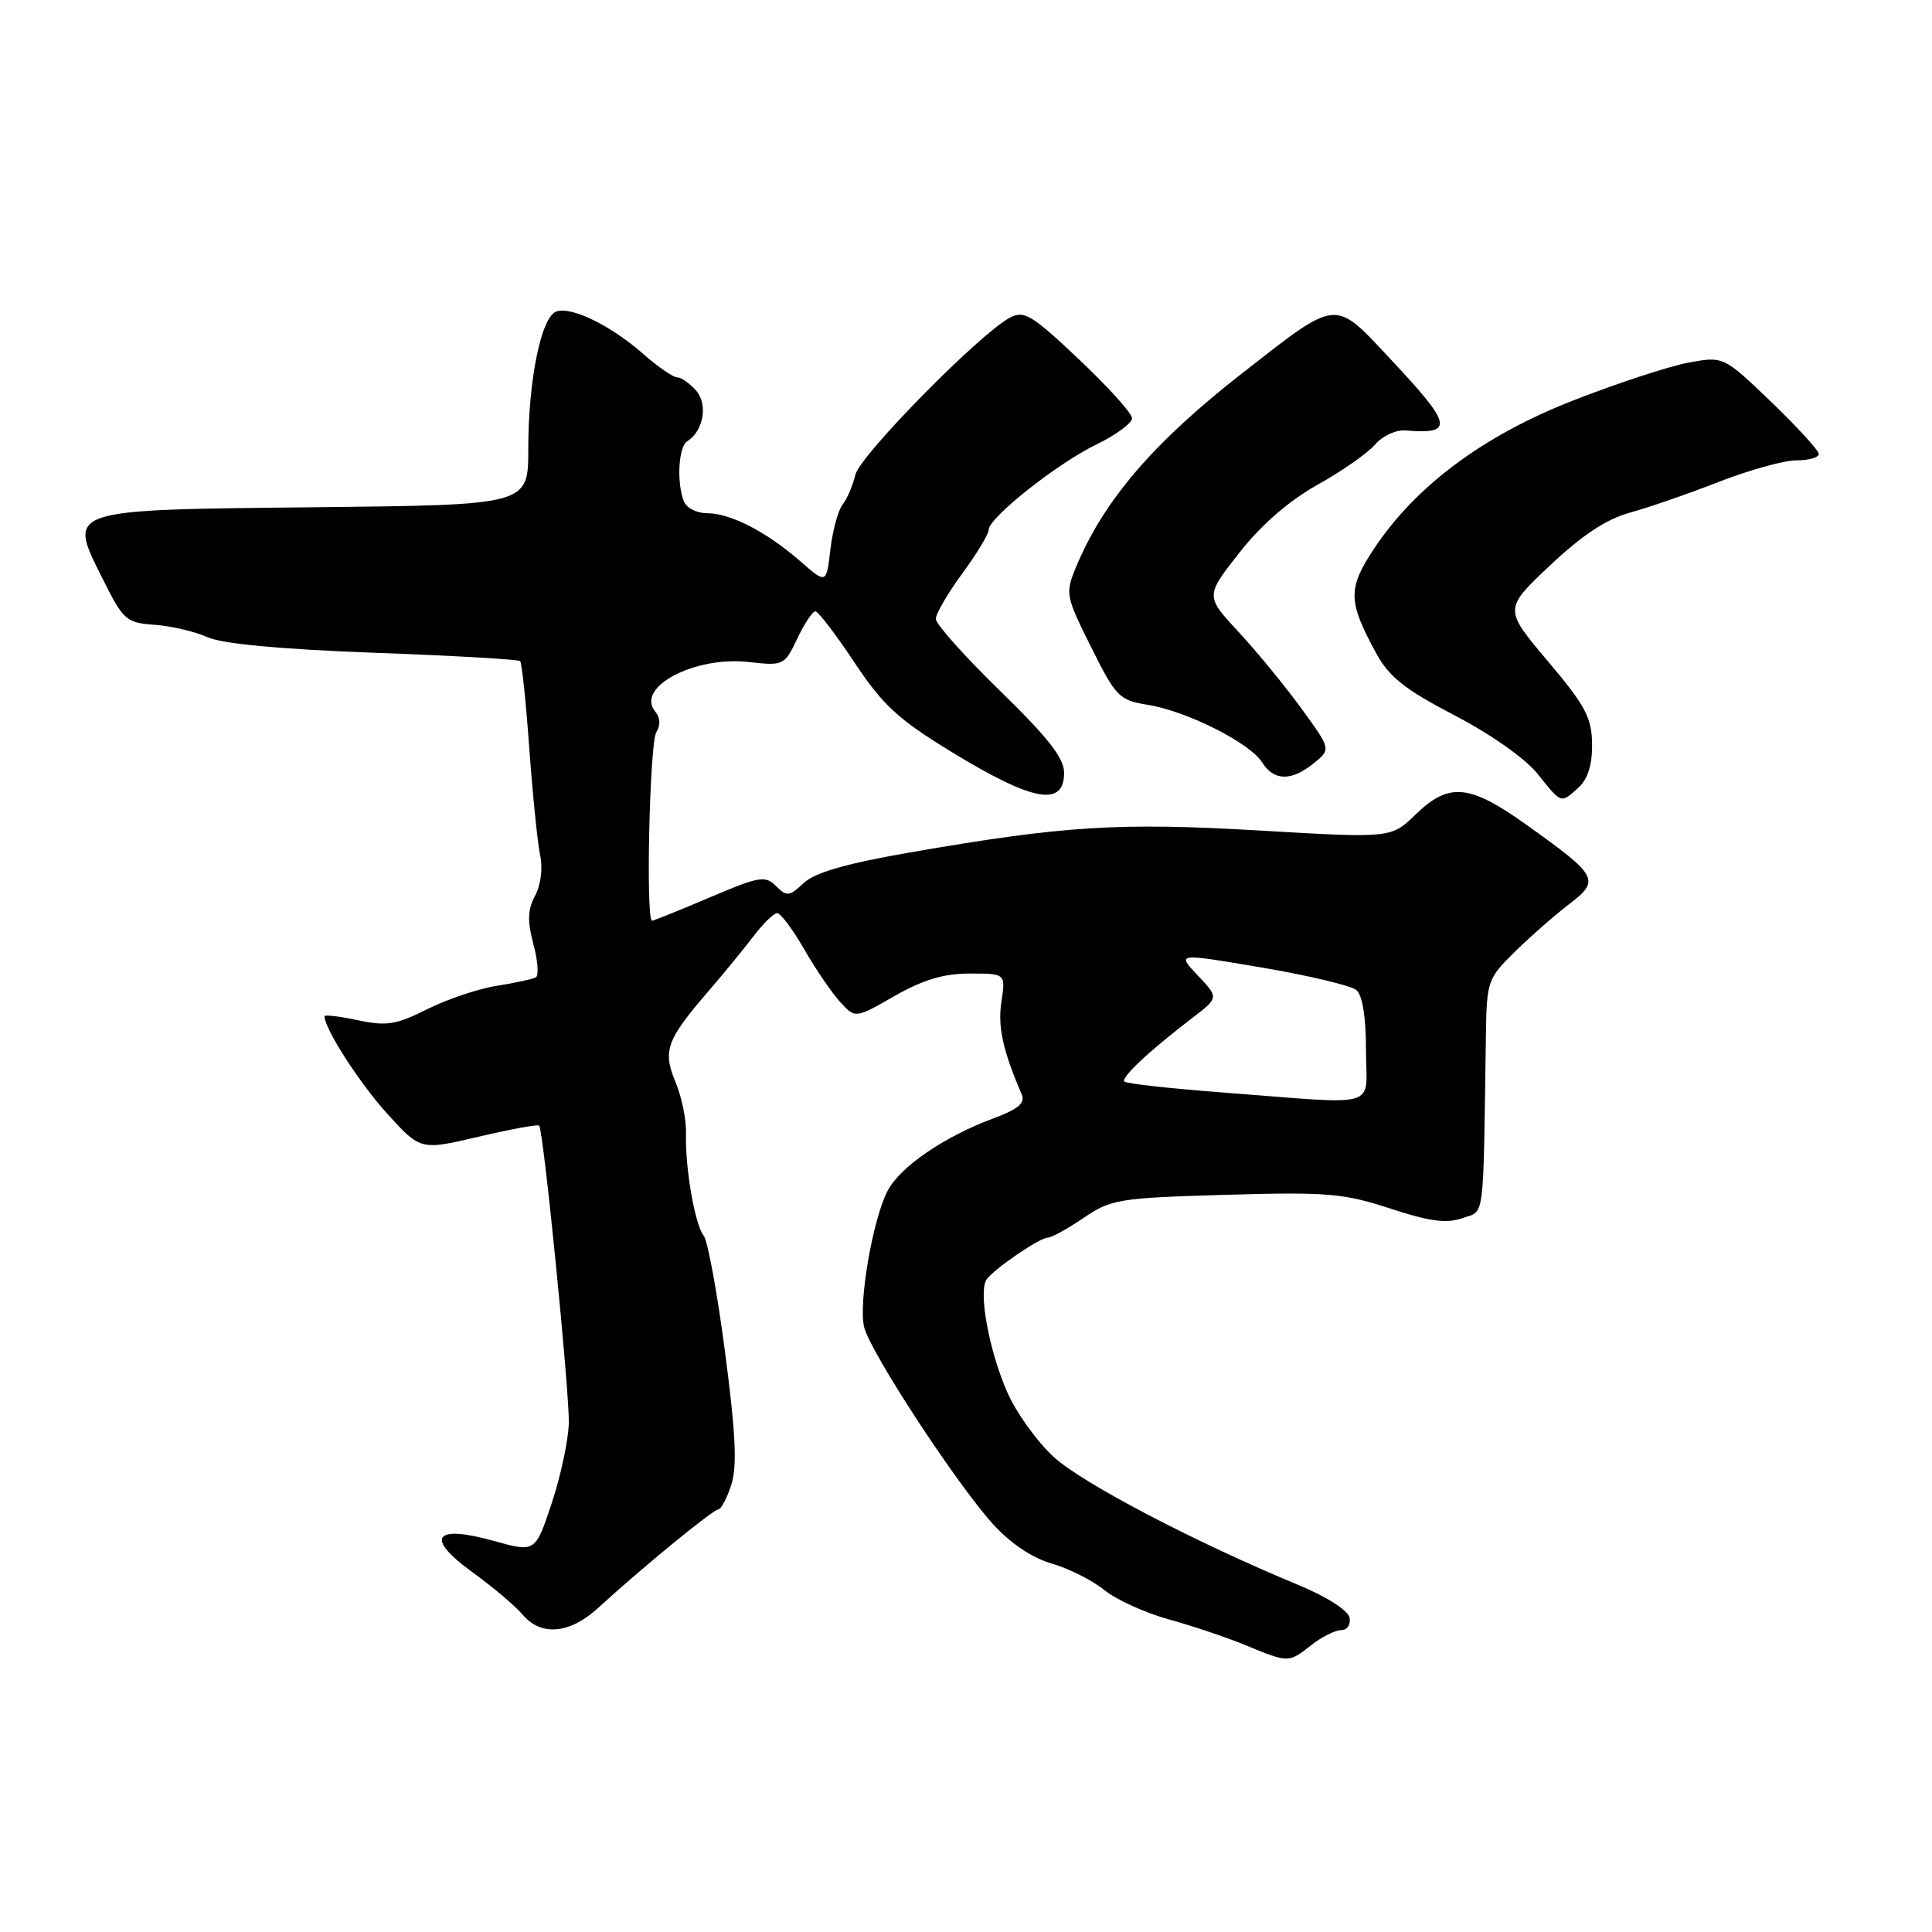 <?xml version="1.0" encoding="UTF-8" standalone="no"?>
<!DOCTYPE svg PUBLIC "-//W3C//DTD SVG 1.1//EN" "http://www.w3.org/Graphics/SVG/1.1/DTD/svg11.dtd" >
<svg xmlns="http://www.w3.org/2000/svg" xmlns:xlink="http://www.w3.org/1999/xlink" version="1.1" viewBox="0 0 256 256">
 <g >
 <path fill="currentColor"
d=" M 173.73 218.00 C 175.13 216.90 176.92 216.00 177.71 216.00 C 178.51 216.00 179.00 215.27 178.82 214.35 C 178.64 213.39 175.77 211.56 172.00 210.00 C 158.43 204.38 143.58 196.62 139.71 193.13 C 137.49 191.13 134.69 187.25 133.48 184.50 C 131.03 178.95 129.60 171.04 130.75 169.50 C 131.85 168.04 137.77 164.00 138.82 164.00 C 139.32 164.00 141.46 162.82 143.58 161.38 C 147.23 158.90 148.27 158.73 162.39 158.32 C 175.88 157.93 178.01 158.11 184.19 160.13 C 189.42 161.85 191.67 162.15 193.77 161.41 C 196.78 160.35 196.52 162.36 196.89 137.13 C 197.00 130.00 197.12 129.65 200.75 126.09 C 202.81 124.07 206.05 121.23 207.94 119.79 C 212.07 116.62 211.78 116.08 202.25 109.28 C 194.70 103.89 192.00 103.64 187.59 107.91 C 184.34 111.07 184.34 111.07 166.92 110.05 C 148.28 108.96 140.98 109.41 120.55 112.96 C 112.12 114.42 107.97 115.62 106.50 117.00 C 104.59 118.79 104.26 118.83 102.83 117.41 C 101.41 115.98 100.60 116.12 94.03 118.92 C 90.05 120.61 86.61 122.00 86.40 122.00 C 85.55 122.00 86.08 98.42 86.96 97.03 C 87.55 96.10 87.50 95.10 86.82 94.28 C 84.16 91.07 92.02 86.91 99.21 87.72 C 103.82 88.24 103.95 88.18 105.64 84.63 C 106.59 82.63 107.67 81.00 108.04 81.00 C 108.41 81.00 110.73 84.04 113.20 87.75 C 116.98 93.44 119.00 95.31 126.11 99.65 C 136.85 106.21 141.00 106.98 141.00 102.40 C 141.00 100.45 138.86 97.72 132.50 91.53 C 127.83 86.98 124.00 82.70 124.00 82.01 C 124.00 81.33 125.58 78.62 127.50 76.00 C 129.43 73.38 131.00 70.77 131.00 70.21 C 131.00 68.61 140.05 61.44 145.27 58.90 C 147.87 57.64 150.00 56.07 150.00 55.42 C 150.00 54.77 146.83 51.26 142.96 47.61 C 136.69 41.69 135.70 41.09 133.80 42.10 C 129.75 44.28 113.95 60.34 113.34 62.91 C 113.00 64.34 112.24 66.11 111.65 66.86 C 111.05 67.61 110.33 70.29 110.03 72.81 C 109.50 77.39 109.50 77.39 106.00 74.33 C 101.55 70.45 96.78 68.00 93.66 68.00 C 92.31 68.00 90.94 67.29 90.61 66.42 C 89.63 63.88 89.91 59.18 91.07 58.46 C 93.22 57.13 93.84 53.57 92.23 51.75 C 91.38 50.79 90.26 50.00 89.73 50.00 C 89.20 50.00 87.19 48.62 85.27 46.93 C 80.90 43.09 75.65 40.54 73.69 41.29 C 71.69 42.06 70.00 50.41 70.00 59.50 C 70.00 66.91 70.00 66.91 42.03 67.21 C 8.43 67.56 8.95 67.39 13.60 76.69 C 16.34 82.19 16.72 82.52 20.50 82.79 C 22.70 82.95 25.85 83.69 27.50 84.43 C 29.45 85.31 37.16 86.03 49.50 86.49 C 59.95 86.87 68.69 87.37 68.92 87.60 C 69.15 87.82 69.70 93.06 70.14 99.25 C 70.59 105.44 71.24 111.79 71.58 113.37 C 71.94 115.02 71.66 117.27 70.91 118.67 C 69.92 120.51 69.86 122.04 70.67 125.07 C 71.26 127.26 71.41 129.24 71.02 129.49 C 70.63 129.73 68.33 130.23 65.90 130.61 C 63.48 130.98 59.32 132.37 56.66 133.70 C 52.48 135.79 51.22 136.00 47.41 135.18 C 44.98 134.67 43.00 134.43 43.00 134.66 C 43.00 136.31 47.62 143.49 51.29 147.55 C 55.72 152.43 55.72 152.43 63.42 150.62 C 67.66 149.62 71.27 148.96 71.44 149.15 C 72.02 149.80 75.47 184.46 75.37 188.59 C 75.31 190.84 74.29 195.62 73.10 199.20 C 70.93 205.71 70.93 205.71 65.44 204.18 C 57.46 201.96 56.26 203.75 62.63 208.35 C 65.31 210.29 68.28 212.80 69.24 213.94 C 71.69 216.85 75.50 216.51 79.28 213.04 C 85.01 207.78 94.48 200.02 95.17 200.01 C 95.54 200.00 96.32 198.54 96.90 196.75 C 97.69 194.30 97.49 189.98 96.08 179.23 C 95.06 171.39 93.78 164.41 93.24 163.73 C 92.07 162.24 90.77 154.73 90.90 150.22 C 90.96 148.42 90.33 145.34 89.51 143.38 C 87.78 139.23 88.30 137.80 93.89 131.32 C 95.88 129.01 98.55 125.75 99.83 124.07 C 101.11 122.38 102.53 121.00 102.98 121.00 C 103.44 121.00 105.04 123.14 106.54 125.75 C 108.04 128.36 110.18 131.50 111.29 132.73 C 113.32 134.97 113.32 134.97 118.53 131.98 C 122.31 129.82 125.05 129.00 128.50 129.00 C 133.26 129.00 133.26 129.00 132.69 132.75 C 132.19 136.04 132.88 139.20 135.39 145.03 C 135.87 146.16 134.91 146.97 131.66 148.18 C 125.14 150.59 119.24 154.63 117.61 157.79 C 115.62 161.63 113.72 172.74 114.51 175.88 C 115.34 179.19 126.69 196.54 131.52 201.89 C 133.87 204.49 136.73 206.42 139.36 207.18 C 141.64 207.84 144.77 209.42 146.32 210.68 C 147.87 211.95 151.69 213.69 154.82 214.56 C 157.94 215.42 162.53 216.96 165.00 217.98 C 170.77 220.36 170.72 220.36 173.73 218.00 Z  M 209.17 104.35 C 210.39 103.24 210.99 101.33 210.96 98.60 C 210.92 95.09 210.08 93.51 205.09 87.60 C 199.26 80.70 199.26 80.70 205.38 74.93 C 209.65 70.90 212.86 68.78 216.00 67.92 C 218.47 67.24 223.77 65.41 227.78 63.84 C 231.78 62.28 236.39 61.00 238.03 61.00 C 239.66 61.00 241.00 60.62 241.00 60.16 C 241.00 59.70 238.16 56.59 234.69 53.25 C 228.37 47.19 228.37 47.19 223.69 48.06 C 221.11 48.54 214.25 50.80 208.44 53.07 C 196.54 57.72 187.58 64.40 182.07 72.70 C 178.57 77.99 178.60 79.66 182.32 86.50 C 184.08 89.72 186.10 91.33 192.74 94.79 C 197.55 97.29 202.12 100.52 203.74 102.54 C 206.94 106.55 206.79 106.50 209.17 104.35 Z  M 174.08 101.14 C 176.37 99.28 176.37 99.28 172.45 93.89 C 170.30 90.93 166.55 86.36 164.12 83.74 C 159.71 78.98 159.71 78.98 164.22 73.24 C 167.15 69.51 170.80 66.35 174.62 64.21 C 177.85 62.41 181.27 60.01 182.22 58.89 C 183.17 57.77 184.97 56.93 186.22 57.04 C 192.74 57.57 192.48 56.35 184.17 47.50 C 176.70 39.54 177.39 39.47 164.54 49.50 C 152.82 58.65 146.23 66.34 142.59 75.12 C 141.13 78.63 141.19 78.95 144.58 85.75 C 147.88 92.37 148.30 92.79 152.12 93.40 C 157.27 94.23 165.63 98.44 167.24 101.02 C 168.79 103.50 171.11 103.54 174.08 101.14 Z  M 162.00 144.76 C 155.12 144.24 149.28 143.59 149.00 143.32 C 148.48 142.81 152.21 139.30 158.03 134.85 C 161.50 132.20 161.50 132.20 158.70 129.24 C 155.90 126.29 155.90 126.29 167.17 128.20 C 173.36 129.25 179.01 130.60 179.72 131.18 C 180.53 131.86 181.00 134.75 181.00 139.12 C 181.00 147.08 183.36 146.38 162.00 144.76 Z "/>
</g>
</svg>